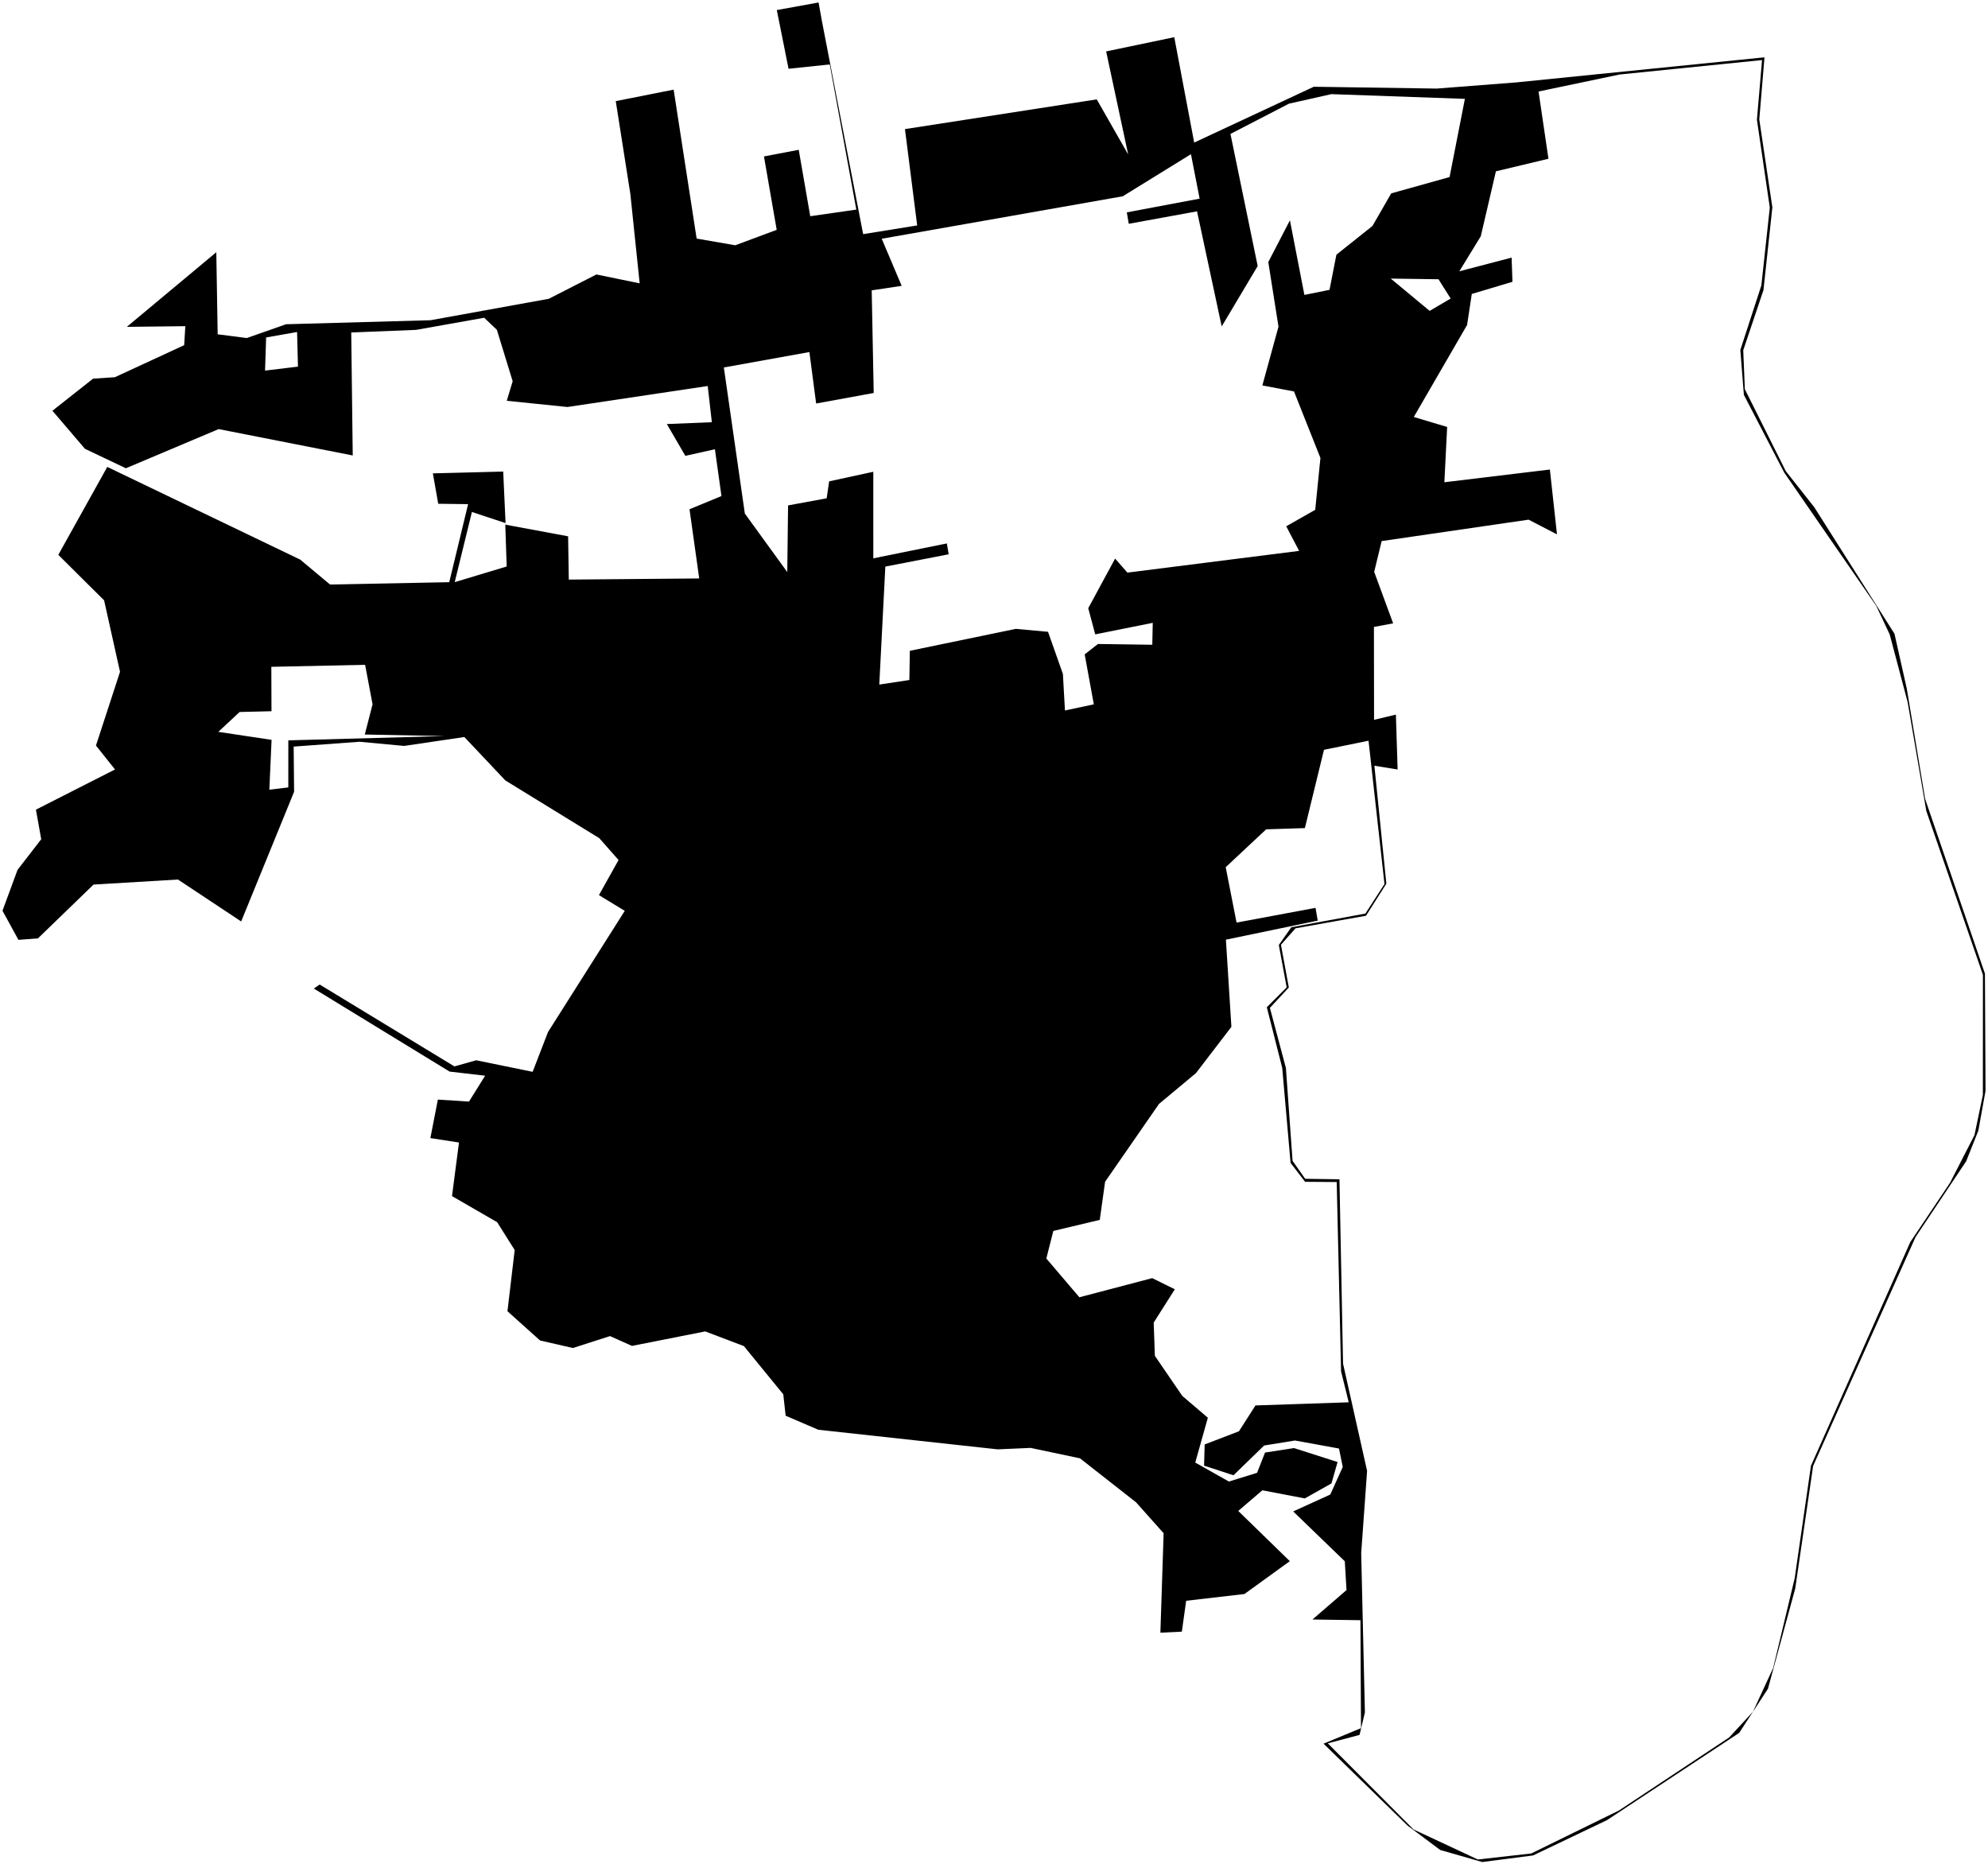 <?xml version="1.0"?>
<svg xmlns="http://www.w3.org/2000/svg" version="1.2" baseProfile="tiny" width="800" height="750" viewBox="0 0 800 750" stroke-linecap="round" stroke-linejoin="round">
<g id="CityBoundaries">
<path d="M 330.756 8.504 347.343 94.22 369.089 90.716 364.167 51.951 441.345 39.987 454 62.167 445.127 20.688 472.542 14.963 480.558 57.37 528.673 34.908 578.161 35.642 610.159 33.16 710.055 23.066 707.963 48.059 713.219 83.467 709.64 116.745 701.505 140.941 702.153 156.616 718.635 189.598 730.071 204.075 762.361 255.016 767.309 277.065 774.699 321.49 798.765 391.788 799 438.964 796.122 454.943 791.219 467.289 770.845 497.793 729.615 589.945 722.419 639.265 711.451 679.548 699.872 697.319 646.672 732.427 616.92 746.641 596.48 749.29 579.567 744.438 566.407 734.615 532.612 701.659 547.685 695.411 547.463 651.975 528.158 651.693 541.856 639.843 541.164 628.264 520.403 608.202 535.313 601.412 540.342 590.324 538.831 582.892 521.105 579.665 508.704 581.679 496.374 593.653 484.539 589.785 484.776 581.25 498.57 575.955 505.223 565.552 542.742 564.291 539.667 551.836 537.91 475.654 525.188 475.561 519.345 467.953 515.982 429.699 509.786 405.316 517.781 397.329 514.616 380.278 519.649 373.117 549.451 367.623 557.138 355.74 550.716 298.074 532.79 301.719 525.101 333.227 509.527 333.723 493.239 348.963 497.611 371.253 529.394 365.325 530.269 370.458 493.322 378.127 495.532 413.208 481.278 431.817 466.398 444.226 444.702 475.55 442.566 490.881 423.877 495.334 421.057 506.425 434.357 522.025 463.667 514.323 472.767 518.807 464.262 532.218 464.738 545.594 475.774 561.723 486.057 570.495 480.987 588.54 494.529 596.178 505.859 592.672 509.068 584.512 520.717 582.709 538.258 588.321 535.805 596.929 525.065 602.968 507.992 599.699 498.284 608.01 519.042 628.218 500.776 641.437 477.329 644.158 475.593 656.581 466.955 657.005 468.261 616.979 457.177 604.548 434.606 586.836 414.735 582.641 401.469 583.222 329.308 575.339 316.158 569.696 315.2 561.071 299.349 541.675 283.795 535.766 254.317 541.596 245.472 537.646 230.552 542.441 217.33 539.417 204.207 527.639 207.121 503.015 200.061 491.816 181.891 481.313 184.703 459.752 173.185 457.97 176.21 442.478 188.729 443.284 195.228 432.868 180.916 431.206 126.27 397.788 128.649 396.184 182.866 429.126 191.621 426.654 214.337 431.308 220.525 415.292 251.412 366.529 241.021 360.199 248.916 346.07 241.149 337.278 203.342 314.038 186.858 296.579 162.645 300.163 144.679 298.485 118.174 300.43 118.35 318.607 97.051 370.794 71.61 353.923 37.645 355.957 15.265 377.608 7.418 378.195 1 366.482 7.063 350.03 16.586 337.713 14.461 325.806 46.284 309.634 38.615 300.014 48.298 270.344 41.894 241.571 23.463 223.266 43.17 187.887 120.811 225.189 132.807 235.212 180.781 234.273 188.372 202.869 176.346 202.718 174.19 190.484 202.497 189.76 203.446 210.497 189.908 206.02 182.987 234.255 203.897 227.957 203.333 211.112 228.617 215.81 228.891 233.229 281.374 232.773 277.473 204.926 290.327 199.61 287.69 180.783 275.793 183.436 268.344 170.638 286.453 169.899 284.8 155.33 228.338 163.779 203.935 161.278 206.306 153.416 199.942 132.704 194.836 127.866 167.454 132.741 141.344 133.79 141.945 183.279 87.991 172.669 50.651 188.433 34.176 180.593 21.098 165.286 37.464 152.367 46.229 151.79 74.112 138.903 74.582 131.251 51.037 131.526 87.044 101.497 87.593 134.526 99.312 136.028 115.112 130.476 173.255 128.86 220.845 120.233 240.004 110.446 257.41 114.016 253.668 78.091 247.791 40.692 271.083 36.072 280.337 96.006 295.88 98.701 312.558 92.487 307.428 62.956 321.421 60.279 326.055 87.009 344.596 84.345 333.903 25.928 317.324 27.672 312.599 4.049 329.402 1 330.756 8.504 Z M 354.819 96.075 362.85 115.027 350.788 116.839 351.594 158.138 328.428 162.372 325.708 141.666 291.285 147.871 299.735 206.661 316.811 230.204 317.129 203.38 332.664 200.514 333.663 193.692 351.43 189.844 351.435 224.674 381.026 218.677 381.766 223.047 356.271 227.995 353.837 275.472 365.942 273.641 366.131 261.888 408.779 253.057 421.74 254.242 427.729 271.198 428.551 285.897 440.169 283.428 436.494 263.315 441.835 259.14 463.699 259.451 463.882 250.629 440.736 255.276 437.924 244.748 448.742 224.778 453.675 230.42 522.784 221.681 517.605 211.777 529.265 205.15 531.36 184.292 520.726 157.522 507.992 155.098 514.485 131.449 510.377 105.456 519.085 88.664 524.907 118.677 535.016 116.633 537.789 102.488 552.299 90.924 559.851 77.81 583.329 71.249 589.493 39.782 535.76 37.881 518.716 41.713 495.153 53.894 506.11 107.049 491.628 131.361 481.705 85.046 454.231 90.054 453.448 85.455 482.742 79.939 479.257 62.05 451.808 78.987 354.819 96.075 Z M 619.134 36.821 623.12 63.884 601.977 68.938 595.888 95.075 587.251 109.17 608.294 103.665 608.631 113.401 592.271 118.284 590.377 130.774 568.931 167.797 582.354 171.81 581.236 194.062 623.693 188.941 626.552 215.033 615.133 209.115 556.001 217.732 552.989 230.111 560.619 250.834 552.889 252.282 552.941 289.659 561.726 287.565 562.424 309.646 553.072 308.136 557.885 355.587 549.708 368.493 521.338 373.56 515.472 380.166 518.641 397.364 511.028 405.571 517.462 429.739 520.146 467.123 525.218 474.351 539.015 474.55 540.464 548.747 550.136 591.887 547.767 624.975 549.255 689.099 547.099 698.124 534.333 701.528 568.835 736.178 594.695 748.269 616.214 745.839 651.511 728.532 695.858 699.142 705.403 688.81 713.546 671.204 722.209 635.097 728.755 589.838 768.729 499.804 784.707 475.979 794.563 456.769 797.935 440.578 797.96 392.305 775.175 326.335 767.669 282.565 760.435 255.275 755.015 243.767 717.966 190.119 701.766 158.903 700.334 140.843 708.794 114.859 712.192 83.526 707.014 48.199 709.069 24.174 651.723 29.987 619.134 36.821 Z M 178.947 296.2 146.797 295.572 149.922 283.429 146.927 267.524 109.187 268.33 109.25 286.198 96.424 286.51 87.848 294.499 109.287 297.718 108.388 317.774 116.019 316.858 116.027 297.923 178.947 296.2 Z M 583.765 120.132 578.875 112.371 559.655 112.1 575.311 125.1 583.765 120.132 Z M 107.096 135.794 106.659 149.13 119.909 147.531 119.549 133.603 107.096 135.794 Z"/>
</g>
</svg>
